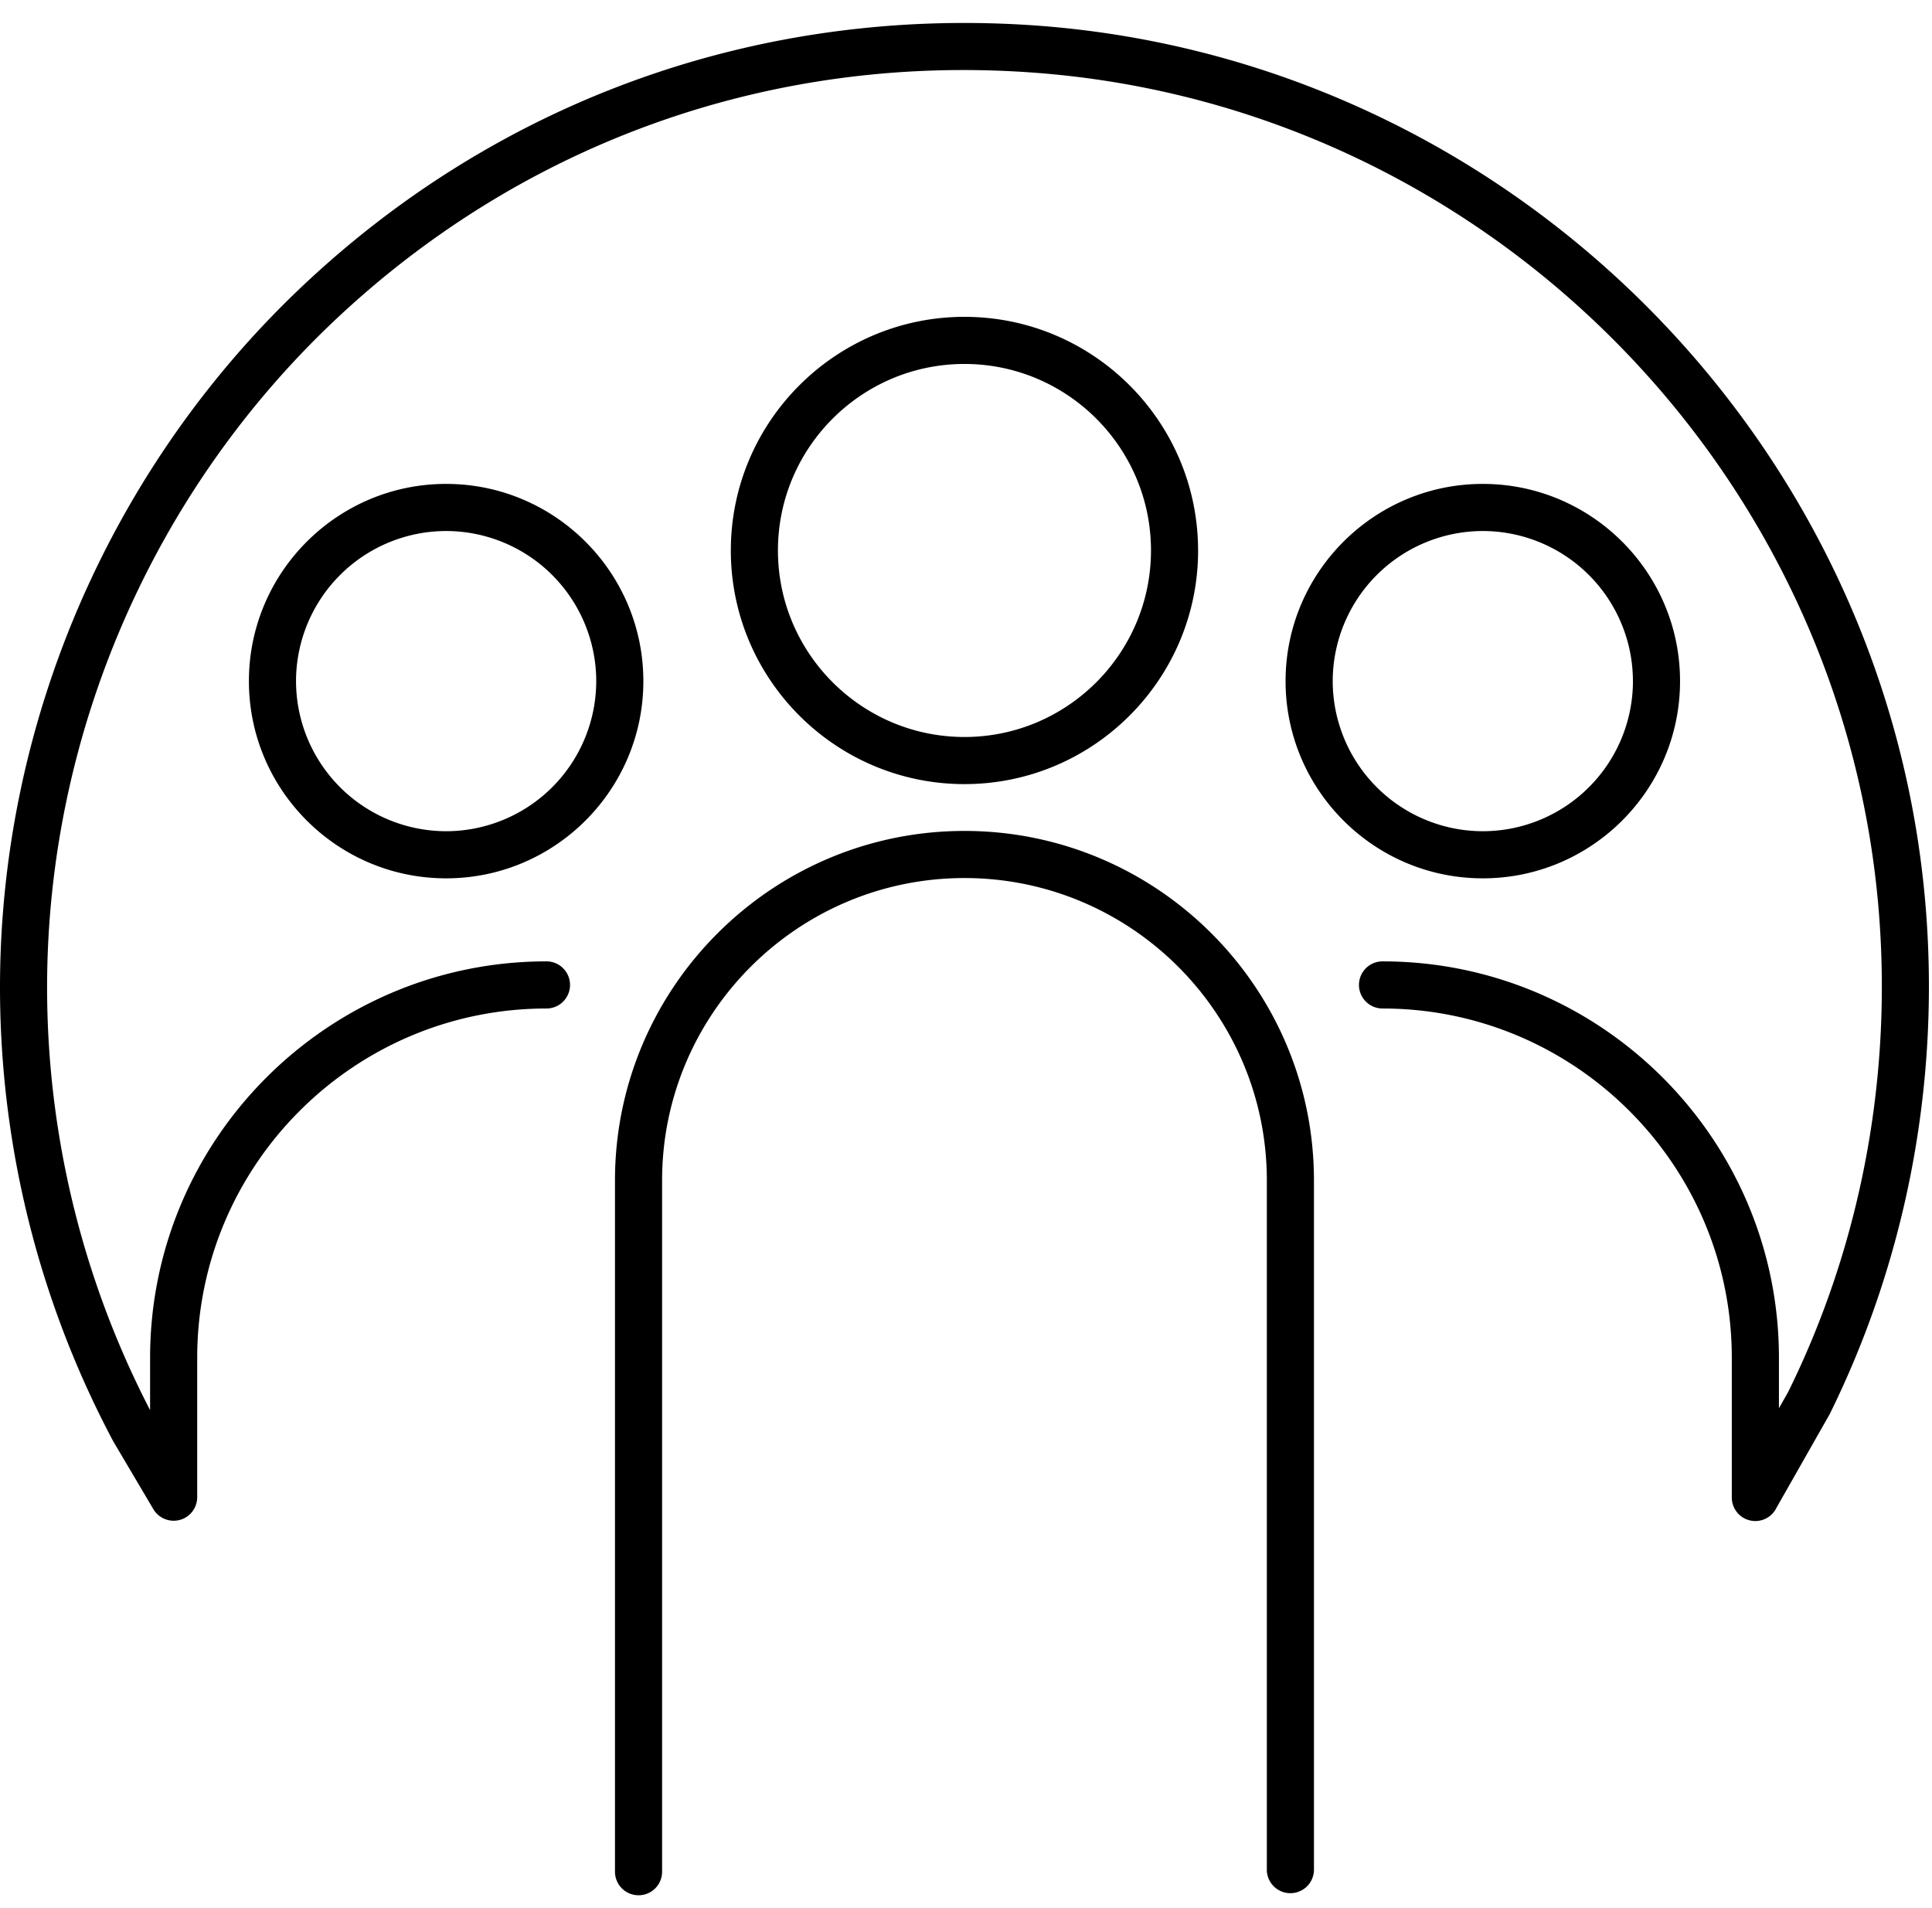 <svg xmlns="http://www.w3.org/2000/svg" viewBox="0 0 80 79">
    <path d="M24.689 28.205a6.223 6.223 0 0 1-6.216 6.215 6.223 6.223 0 0 1-6.215-6.215 6.223 6.223 0 0 1 6.215-6.216 6.223 6.223 0 0 1 6.216 6.216m1.951 0c0-4.504-3.663-8.167-8.167-8.167-4.503 0-8.166 3.663-8.166 8.167 0 4.503 3.663 8.166 8.166 8.166 4.504 0 8.167-3.663 8.167-8.166m40.977 0A6.222 6.222 0 0 1 61.4 34.42a6.223 6.223 0 0 1-6.215-6.215 6.223 6.223 0 0 1 6.215-6.216 6.222 6.222 0 0 1 6.216 6.216m1.951 0c0-4.504-3.663-8.167-8.167-8.167-4.502 0-8.167 3.663-8.167 8.167 0 4.503 3.665 8.166 8.167 8.166 4.504 0 8.167-3.663 8.167-8.166m-21.907-5.411c0 4.258-3.465 7.724-7.723 7.724-4.259 0-7.724-3.466-7.724-7.724 0-4.259 3.465-7.723 7.724-7.723 4.258 0 7.723 3.464 7.723 7.723m1.95 0c0-5.335-4.339-9.674-9.673-9.674-5.335 0-9.675 4.34-9.675 9.674s4.34 9.675 9.675 9.675c5.334 0 9.674-4.34 9.674-9.675m23.92 39.692l2.23-3.923c3.118-6.313 4.507-13.407 4.014-20.518C78.409 18.315 62.5 2.41 42.769 1.048 31.557.284 20.871 4.052 12.693 11.687 4.627 19.215 0 29.859 0 40.888a40.052 40.052 0 0 0 4.69 18.797l1.66 2.808a.98.98 0 0 0 1.098.445.977.977 0 0 0 .718-.941v-5.774c0-7.975 6.488-14.462 14.462-14.462a.976.976 0 0 0 0-1.952c-9.05 0-16.413 7.362-16.413 16.414v2.169A38.077 38.077 0 0 1 1.95 40.888c0-10.49 4.4-20.613 12.073-27.775 7.78-7.26 17.943-10.86 28.611-10.117C61.4 4.29 76.53 19.416 77.83 38.18c.47 6.766-.85 13.516-3.79 19.468l-.378.665v-2.09c0-9.052-7.363-16.414-16.414-16.414a.975.975 0 1 0 0 1.952c7.975 0 14.462 6.487 14.462 14.462v5.78a.974.974 0 0 0 1.824.483M26.44 78.48a.975.975 0 0 1-.975-.976V48.88c0-7.98 6.492-14.472 14.472-14.472 7.98 0 14.471 6.492 14.471 14.472v28.57a.976.976 0 0 1-1.951 0v-28.57c0-6.905-5.617-12.521-12.52-12.521-6.904 0-12.521 5.616-12.521 12.52v28.626c0 .54-.436.976-.976.976"/>
</svg>
